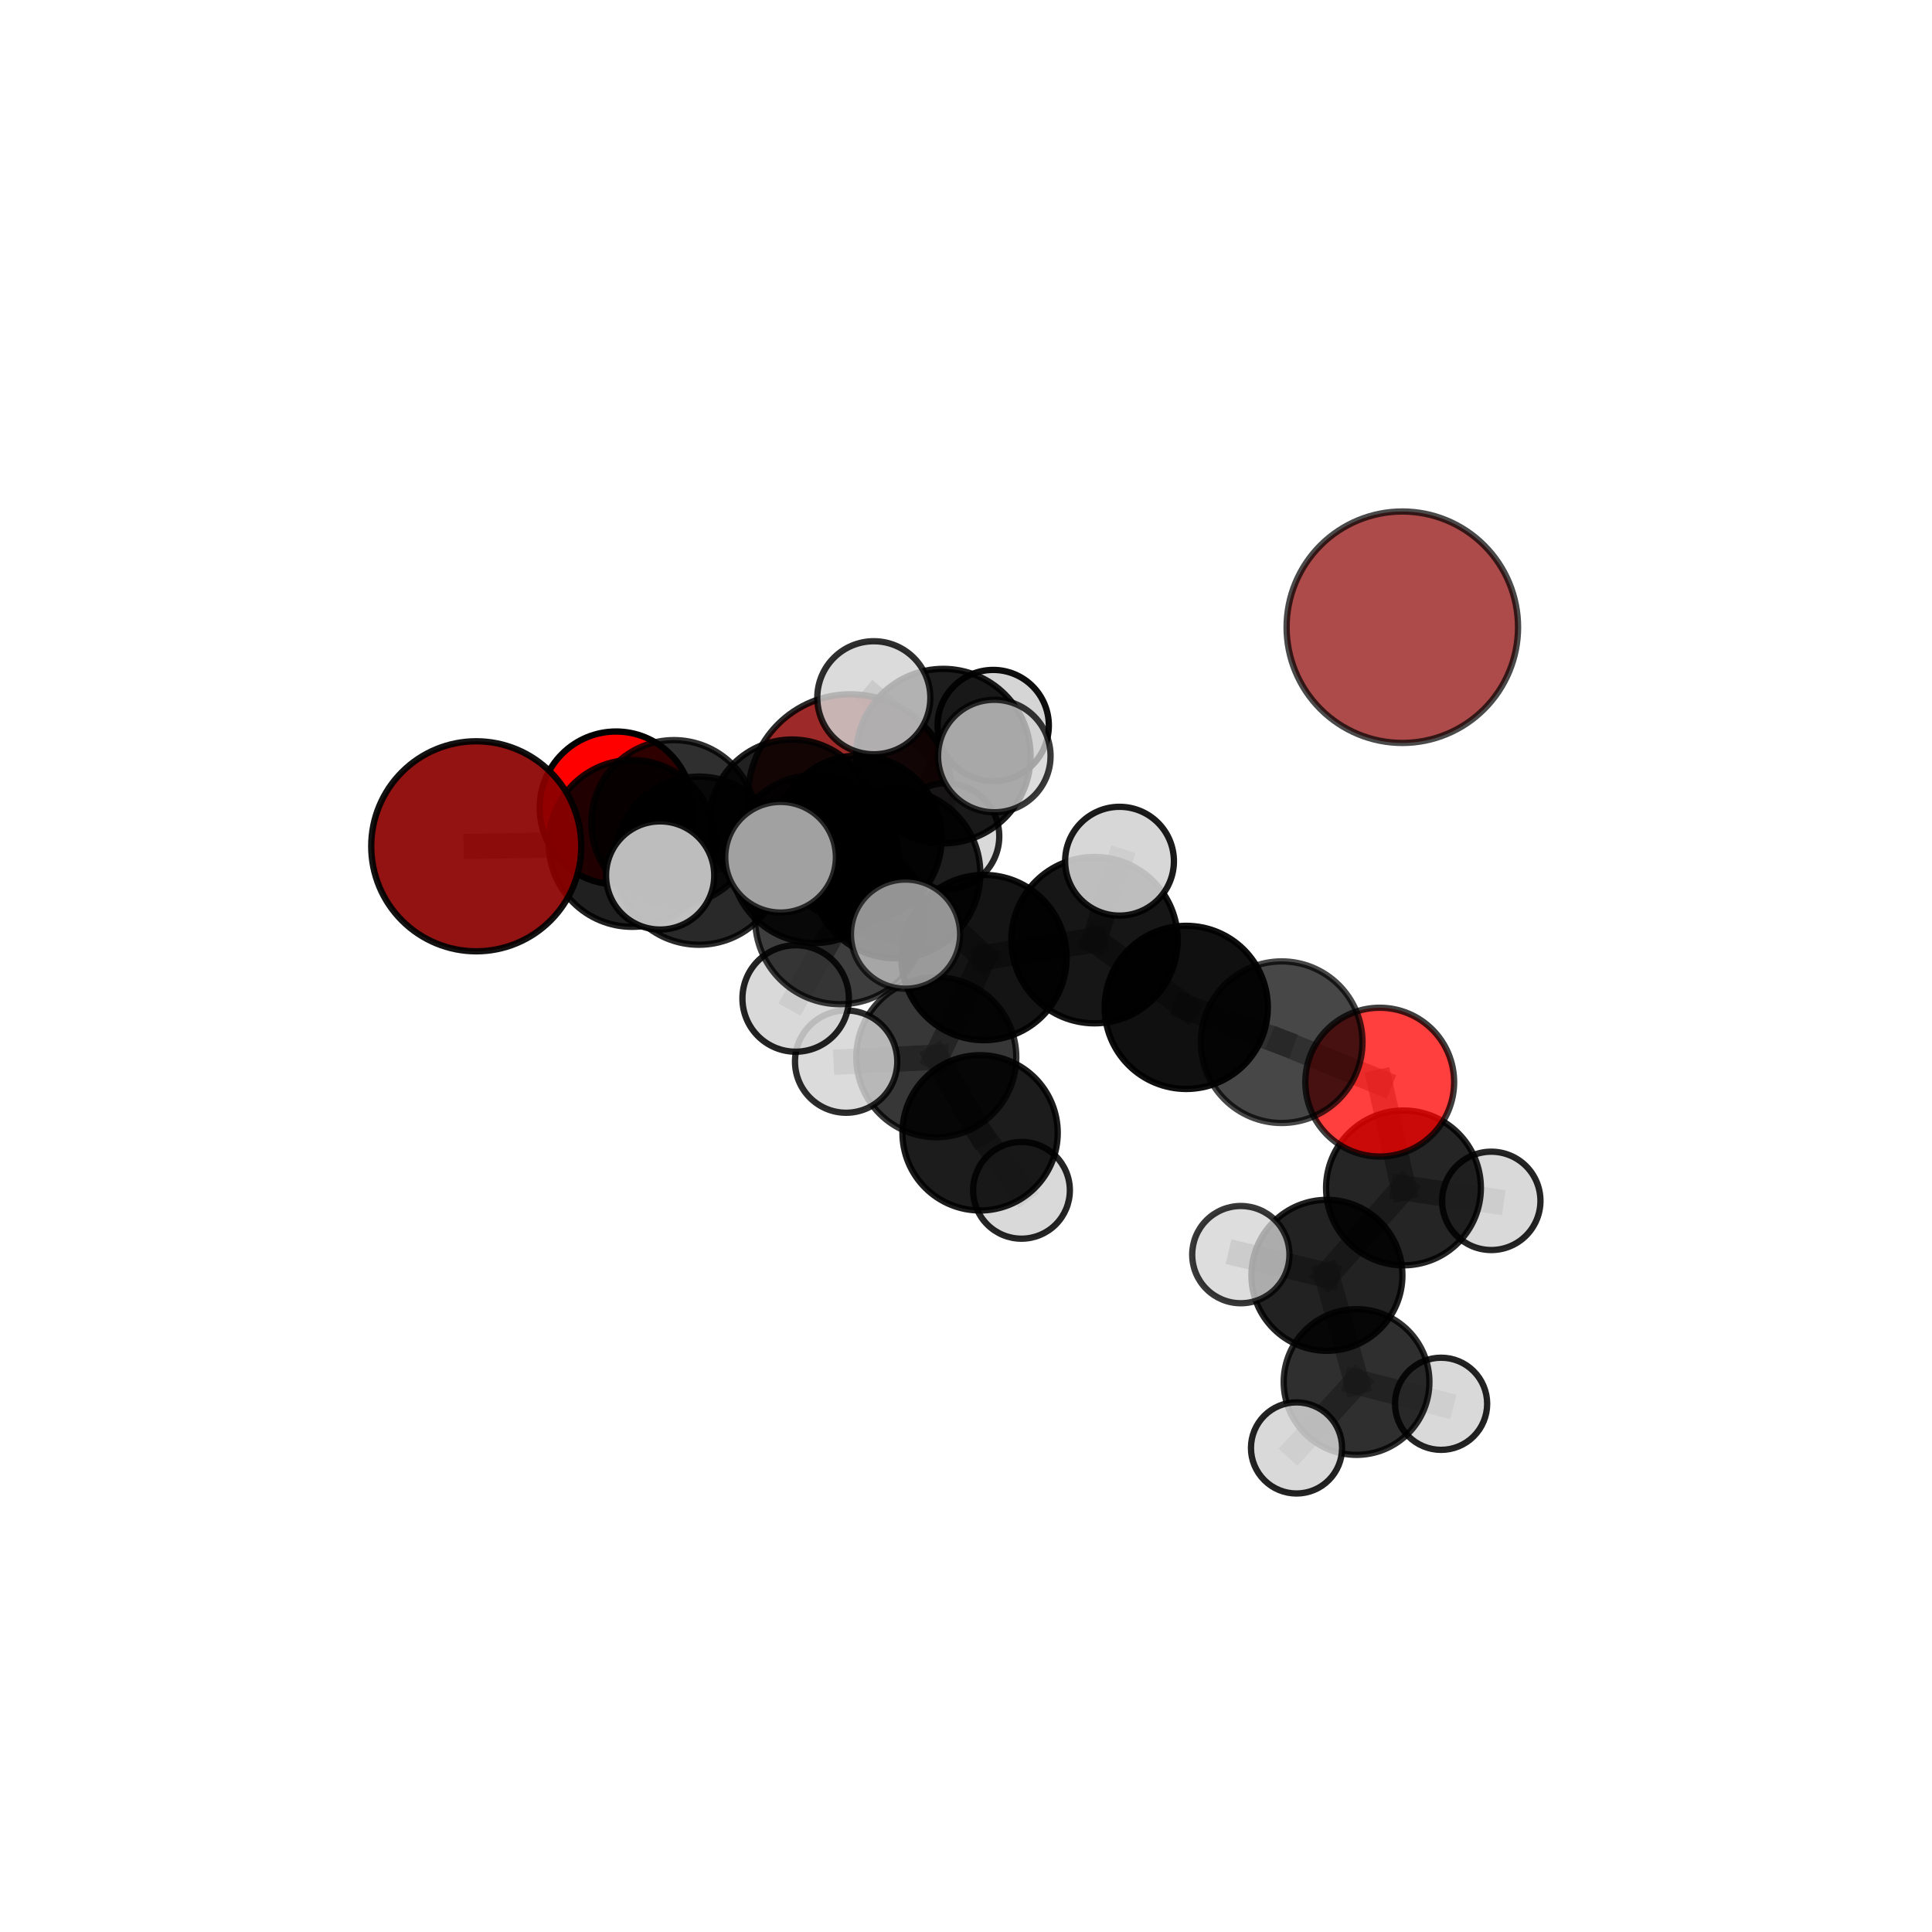 <?xml version="1.0" encoding="utf-8" standalone="no"?>
<!DOCTYPE svg PUBLIC "-//W3C//DTD SVG 1.1//EN"
  "http://www.w3.org/Graphics/SVG/1.1/DTD/svg11.dtd">
<svg xmlns:xlink="http://www.w3.org/1999/xlink" width="153pt" height="153pt" viewBox="0 0 153 153" xmlns="http://www.w3.org/2000/svg" version="1.1">
 <defs>
  <style type="text/css">*{stroke-linejoin: round; stroke-linecap: butt}</style>
 </defs>
 <g id="figure_1">
  <g id="patch_1">
   <path d="M 0 153 
L 153 153 
L 153 0 
L 0 0 
L 0 153 
z
" style="fill: none"/>
  </g>
  <g id="patch_2">
   <path d="M 7.2 145.8 
L 145.8 145.8 
L 145.8 7.2 
L 7.2 7.2 
L 7.2 145.8 
z
" style="fill: none"/>
  </g>
  <g id="axes_1">
   <g id="line2d_1">
    <path d="M 67.341 63.079 
L 62.721 65.097 
" clip-path="url(#p4236942b88)" style="fill: none; stroke: #808080; stroke-opacity: 0.675; stroke-width: 2; stroke-linecap: square"/>
   </g>
   <g id="line2d_2">
    <path d="M 62.721 65.097 
L 53.369 65.15 
" clip-path="url(#p4236942b88)" style="fill: none; stroke: #808080; stroke-opacity: 0.682; stroke-width: 2; stroke-linecap: square"/>
   </g>
   <g id="line2d_3">
    <path d="M 37.716 67.02 
L 50.058 66.791 
" clip-path="url(#p4236942b88)" style="fill: none; stroke: #808080; stroke-opacity: 0.693; stroke-width: 2; stroke-linecap: square"/>
   </g>
   <g id="line2d_4">
    <path d="M 50.058 66.791 
L 53.369 65.15 
" clip-path="url(#p4236942b88)" style="fill: none; stroke: #808080; stroke-opacity: 0.687; stroke-width: 2; stroke-linecap: square"/>
   </g>
   <g id="line2d_5">
    <path d="M 109.264 85.697 
L 101.5 82.533 
" clip-path="url(#p4236942b88)" style="fill: none; stroke: #808080; stroke-opacity: 0.656; stroke-width: 2; stroke-linecap: square"/>
   </g>
   <g id="line2d_6">
    <path d="M 109.264 85.697 
L 111.145 94.076 
" clip-path="url(#p4236942b88)" style="fill: none; stroke: #808080; stroke-opacity: 0.637; stroke-width: 2; stroke-linecap: square"/>
   </g>
   <g id="line2d_7">
    <path d="M 111.145 94.076 
L 105.083 100.996 
" clip-path="url(#p4236942b88)" style="fill: none; stroke: #808080; stroke-opacity: 0.613; stroke-width: 2; stroke-linecap: square"/>
   </g>
   <g id="line2d_8">
    <path d="M 111.145 94.076 
L 118.098 95.099 
" clip-path="url(#p4236942b88)" style="fill: none; stroke: #808080; stroke-opacity: 0.622; stroke-width: 2; stroke-linecap: square"/>
   </g>
   <g id="line2d_9">
    <path d="M 48.789 63.981 
L 53.369 65.15 
" clip-path="url(#p4236942b88)" style="fill: none; stroke: #808080; stroke-opacity: 0.679; stroke-width: 2; stroke-linecap: square"/>
   </g>
   <g id="line2d_10">
    <path d="M 70.926 69.183 
L 77.926 75.831 
" clip-path="url(#p4236942b88)" style="fill: none; stroke: #808080; stroke-opacity: 0.695; stroke-width: 2; stroke-linecap: square"/>
   </g>
   <g id="line2d_11">
    <path d="M 70.926 69.183 
L 64.498 68.034 
" clip-path="url(#p4236942b88)" style="fill: none; stroke: #808080; stroke-opacity: 0.703; stroke-width: 2; stroke-linecap: square"/>
   </g>
   <g id="line2d_12">
    <path d="M 70.926 69.183 
L 74.701 59.88 
" clip-path="url(#p4236942b88)" style="fill: none; stroke: #808080; stroke-opacity: 0.723; stroke-width: 2; stroke-linecap: square"/>
   </g>
   <g id="line2d_13">
    <path d="M 70.926 69.183 
L 66.536 72.79 
" clip-path="url(#p4236942b88)" style="fill: none; stroke: #808080; stroke-opacity: 0.71; stroke-width: 2; stroke-linecap: square"/>
   </g>
   <g id="line2d_14">
    <path d="M 77.926 75.831 
L 86.678 74.452 
" clip-path="url(#p4236942b88)" style="fill: none; stroke: #808080; stroke-opacity: 0.686; stroke-width: 2; stroke-linecap: square"/>
   </g>
   <g id="line2d_15">
    <path d="M 77.926 75.831 
L 74.147 83.725 
" clip-path="url(#p4236942b88)" style="fill: none; stroke: #808080; stroke-opacity: 0.668; stroke-width: 2; stroke-linecap: square"/>
   </g>
   <g id="line2d_16">
    <path d="M 64.498 68.034 
L 55.348 68.158 
" clip-path="url(#p4236942b88)" style="fill: none; stroke: #808080; stroke-opacity: 0.699; stroke-width: 2; stroke-linecap: square"/>
   </g>
   <g id="line2d_17">
    <path d="M 64.498 68.034 
L 67.983 66.419 
" clip-path="url(#p4236942b88)" style="fill: none; stroke: #808080; stroke-opacity: 0.694; stroke-width: 2; stroke-linecap: square"/>
   </g>
   <g id="line2d_18">
    <path d="M 74.701 59.88 
L 69.2 55.257 
" clip-path="url(#p4236942b88)" style="fill: none; stroke: #808080; stroke-opacity: 0.746; stroke-width: 2; stroke-linecap: square"/>
   </g>
   <g id="line2d_19">
    <path d="M 74.701 59.88 
L 78.742 59.873 
" clip-path="url(#p4236942b88)" style="fill: none; stroke: #808080; stroke-opacity: 0.744; stroke-width: 2; stroke-linecap: square"/>
   </g>
   <g id="line2d_20">
    <path d="M 74.701 59.88 
L 78.654 57.457 
" clip-path="url(#p4236942b88)" style="fill: none; stroke: #808080; stroke-opacity: 0.738; stroke-width: 2; stroke-linecap: square"/>
   </g>
   <g id="line2d_21">
    <path d="M 66.536 72.79 
L 61.816 67.887 
" clip-path="url(#p4236942b88)" style="fill: none; stroke: #808080; stroke-opacity: 0.721; stroke-width: 2; stroke-linecap: square"/>
   </g>
   <g id="line2d_22">
    <path d="M 66.536 72.79 
L 63.011 79.072 
" clip-path="url(#p4236942b88)" style="fill: none; stroke: #808080; stroke-opacity: 0.702; stroke-width: 2; stroke-linecap: square"/>
   </g>
   <g id="line2d_23">
    <path d="M 66.536 72.79 
L 71.711 73.976 
" clip-path="url(#p4236942b88)" style="fill: none; stroke: #808080; stroke-opacity: 0.714; stroke-width: 2; stroke-linecap: square"/>
   </g>
   <g id="line2d_24">
    <path d="M 86.678 74.452 
L 93.941 79.777 
" clip-path="url(#p4236942b88)" style="fill: none; stroke: #808080; stroke-opacity: 0.68; stroke-width: 2; stroke-linecap: square"/>
   </g>
   <g id="line2d_25">
    <path d="M 86.678 74.452 
L 88.658 68.201 
" clip-path="url(#p4236942b88)" style="fill: none; stroke: #808080; stroke-opacity: 0.701; stroke-width: 2; stroke-linecap: square"/>
   </g>
   <g id="line2d_26">
    <path d="M 74.147 83.725 
L 77.615 89.713 
" clip-path="url(#p4236942b88)" style="fill: none; stroke: #808080; stroke-opacity: 0.639; stroke-width: 2; stroke-linecap: square"/>
   </g>
   <g id="line2d_27">
    <path d="M 74.147 83.725 
L 67.008 84.072 
" clip-path="url(#p4236942b88)" style="fill: none; stroke: #808080; stroke-opacity: 0.653; stroke-width: 2; stroke-linecap: square"/>
   </g>
   <g id="line2d_28">
    <path d="M 55.348 68.158 
L 50.058 66.791 
" clip-path="url(#p4236942b88)" style="fill: none; stroke: #808080; stroke-opacity: 0.696; stroke-width: 2; stroke-linecap: square"/>
   </g>
   <g id="line2d_29">
    <path d="M 55.348 68.158 
L 52.279 69.331 
" clip-path="url(#p4236942b88)" style="fill: none; stroke: #808080; stroke-opacity: 0.704; stroke-width: 2; stroke-linecap: square"/>
   </g>
   <g id="line2d_30">
    <path d="M 67.983 66.419 
L 62.721 65.097 
" clip-path="url(#p4236942b88)" style="fill: none; stroke: #808080; stroke-opacity: 0.685; stroke-width: 2; stroke-linecap: square"/>
   </g>
   <g id="line2d_31">
    <path d="M 67.983 66.419 
L 74.934 66.228 
" clip-path="url(#p4236942b88)" style="fill: none; stroke: #808080; stroke-opacity: 0.689; stroke-width: 2; stroke-linecap: square"/>
   </g>
   <g id="line2d_32">
    <path d="M 93.941 79.777 
L 101.5 82.533 
" clip-path="url(#p4236942b88)" style="fill: none; stroke: #808080; stroke-opacity: 0.666; stroke-width: 2; stroke-linecap: square"/>
   </g>
   <g id="line2d_33">
    <path d="M 77.615 89.713 
L 80.894 94.265 
" clip-path="url(#p4236942b88)" style="fill: none; stroke: #808080; stroke-opacity: 0.616; stroke-width: 2; stroke-linecap: square"/>
   </g>
   <g id="line2d_34">
    <path d="M 105.083 100.996 
L 107.429 109.444 
" clip-path="url(#p4236942b88)" style="fill: none; stroke: #808080; stroke-opacity: 0.589; stroke-width: 2; stroke-linecap: square"/>
   </g>
   <g id="line2d_35">
    <path d="M 105.083 100.996 
L 98.265 99.357 
" clip-path="url(#p4236942b88)" style="fill: none; stroke: #808080; stroke-opacity: 0.606; stroke-width: 2; stroke-linecap: square"/>
   </g>
   <g id="line2d_36">
    <path d="M 107.429 109.444 
L 102.675 114.666 
" clip-path="url(#p4236942b88)" style="fill: none; stroke: #808080; stroke-opacity: 0.568; stroke-width: 2; stroke-linecap: square"/>
   </g>
   <g id="line2d_37">
    <path d="M 107.429 109.444 
L 114.124 111.169 
" clip-path="url(#p4236942b88)" style="fill: none; stroke: #808080; stroke-opacity: 0.572; stroke-width: 2; stroke-linecap: square"/>
   </g>
   <g id="Path3DCollection_1">
    <path d="M 67.341 71.178 
C 69.489 71.178 71.549 70.324 73.067 68.806 
C 74.586 67.287 75.439 65.227 75.439 63.079 
C 75.439 60.932 74.586 58.872 73.067 57.353 
C 71.549 55.835 69.489 54.981 67.341 54.981 
C 65.193 54.981 63.133 55.835 61.615 57.353 
C 60.096 58.872 59.243 60.932 59.243 63.079 
C 59.243 65.227 60.096 67.287 61.615 68.806 
C 63.133 70.324 65.193 71.178 67.341 71.178 
z
" clip-path="url(#p4236942b88)" style="fill: #8b0000; fill-opacity: 0.836; stroke: #000000; stroke-opacity: 0.836; stroke-width: 0.5"/>
    <path d="M 48.789 70.031 
C 50.394 70.031 51.933 69.394 53.067 68.259 
C 54.202 67.124 54.839 65.585 54.839 63.981 
C 54.839 62.376 54.202 60.837 53.067 59.703 
C 51.933 58.568 50.394 57.93 48.789 57.93 
C 47.184 57.93 45.645 58.568 44.511 59.703 
C 43.376 60.837 42.739 62.376 42.739 63.981 
C 42.739 65.585 43.376 67.124 44.511 68.259 
C 45.645 69.394 47.184 70.031 48.789 70.031 
z
" clip-path="url(#p4236942b88)" style="fill: #ff0000; stroke: #000000; stroke-width: 0.5"/>
    <path d="M 62.721 71.63 
C 64.453 71.63 66.115 70.941 67.34 69.716 
C 68.565 68.491 69.254 66.829 69.254 65.097 
C 69.254 63.364 68.565 61.702 67.34 60.477 
C 66.115 59.252 64.453 58.564 62.721 58.564 
C 60.988 58.564 59.326 59.252 58.101 60.477 
C 56.876 61.702 56.188 63.364 56.188 65.097 
C 56.188 66.829 56.876 68.491 58.101 69.716 
C 59.326 70.941 60.988 71.63 62.721 71.63 
z
" clip-path="url(#p4236942b88)" style="fill-opacity: 0.868; stroke: #000000; stroke-opacity: 0.868; stroke-width: 0.5"/>
    <path d="M 53.369 71.69 
C 55.103 71.69 56.767 71.001 57.993 69.774 
C 59.219 68.548 59.908 66.885 59.908 65.15 
C 59.908 63.416 59.219 61.752 57.993 60.526 
C 56.767 59.3 55.103 58.611 53.369 58.611 
C 51.635 58.611 49.971 59.3 48.745 60.526 
C 47.519 61.752 46.83 63.416 46.83 65.15 
C 46.83 66.885 47.519 68.548 48.745 69.774 
C 49.971 71.001 51.635 71.69 53.369 71.69 
z
" clip-path="url(#p4236942b88)" style="fill-opacity: 0.814; stroke: #000000; stroke-opacity: 0.814; stroke-width: 0.5"/>
    <path d="M 74.934 70.429 
C 76.048 70.429 77.117 69.986 77.905 69.198 
C 78.693 68.411 79.135 67.342 79.135 66.228 
C 79.135 65.114 78.693 64.045 77.905 63.257 
C 77.117 62.469 76.048 62.027 74.934 62.027 
C 73.82 62.027 72.751 62.469 71.963 63.257 
C 71.176 64.045 70.733 65.114 70.733 66.228 
C 70.733 67.342 71.176 68.411 71.963 69.198 
C 72.751 69.986 73.82 70.429 74.934 70.429 
z
" clip-path="url(#p4236942b88)" style="fill: #d3d3d3; fill-opacity: 0.844; stroke: #000000; stroke-opacity: 0.844; stroke-width: 0.5"/>
    <path d="M 67.983 73.004 
C 69.729 73.004 71.404 72.31 72.639 71.075 
C 73.874 69.84 74.568 68.165 74.568 66.419 
C 74.568 64.672 73.874 62.997 72.639 61.762 
C 71.404 60.527 69.729 59.833 67.983 59.833 
C 66.236 59.833 64.561 60.527 63.326 61.762 
C 62.091 62.997 61.397 64.672 61.397 66.419 
C 61.397 68.165 62.091 69.84 63.326 71.075 
C 64.561 72.31 66.236 73.004 67.983 73.004 
z
" clip-path="url(#p4236942b88)" style="fill-opacity: 0.885; stroke: #000000; stroke-opacity: 0.885; stroke-width: 0.5"/>
    <path d="M 80.894 98.095 
C 81.91 98.095 82.885 97.692 83.603 96.973 
C 84.321 96.255 84.725 95.28 84.725 94.265 
C 84.725 93.249 84.321 92.274 83.603 91.556 
C 82.885 90.838 81.91 90.434 80.894 90.434 
C 79.879 90.434 78.904 90.838 78.186 91.556 
C 77.468 92.274 77.064 93.249 77.064 94.265 
C 77.064 95.28 77.468 96.255 78.186 96.973 
C 78.904 97.692 79.879 98.095 80.894 98.095 
z
" clip-path="url(#p4236942b88)" style="fill: #d3d3d3; fill-opacity: 0.854; stroke: #000000; stroke-opacity: 0.854; stroke-width: 0.5"/>
    <path d="M 50.058 73.398 
C 51.81 73.398 53.491 72.702 54.73 71.463 
C 55.969 70.224 56.665 68.543 56.665 66.791 
C 56.665 65.039 55.969 63.358 54.73 62.119 
C 53.491 60.88 51.81 60.184 50.058 60.184 
C 48.306 60.184 46.625 60.88 45.386 62.119 
C 44.147 63.358 43.451 65.039 43.451 66.791 
C 43.451 68.543 44.147 70.224 45.386 71.463 
C 46.625 72.702 48.306 73.398 50.058 73.398 
z
" clip-path="url(#p4236942b88)" style="fill-opacity: 0.873; stroke: #000000; stroke-opacity: 0.873; stroke-width: 0.5"/>
    <path d="M 37.716 75.337 
C 39.921 75.337 42.037 74.46 43.596 72.901 
C 45.156 71.341 46.032 69.225 46.032 67.02 
C 46.032 64.814 45.156 62.699 43.596 61.139 
C 42.037 59.579 39.921 58.703 37.716 58.703 
C 35.51 58.703 33.394 59.579 31.835 61.139 
C 30.275 62.699 29.399 64.814 29.399 67.02 
C 29.399 69.225 30.275 71.341 31.835 72.901 
C 33.394 74.46 35.51 75.337 37.716 75.337 
z
" clip-path="url(#p4236942b88)" style="fill: #8b0000; fill-opacity: 0.923; stroke: #000000; stroke-opacity: 0.923; stroke-width: 0.5"/>
    <path d="M 77.615 95.861 
C 79.246 95.861 80.81 95.214 81.963 94.061 
C 83.116 92.908 83.764 91.344 83.764 89.713 
C 83.764 88.083 83.116 86.519 81.963 85.366 
C 80.81 84.213 79.246 83.565 77.615 83.565 
C 75.985 83.565 74.421 84.213 73.268 85.366 
C 72.115 86.519 71.467 88.083 71.467 89.713 
C 71.467 91.344 72.115 92.908 73.268 94.061 
C 74.421 95.214 75.985 95.861 77.615 95.861 
z
" clip-path="url(#p4236942b88)" style="fill-opacity: 0.89; stroke: #000000; stroke-opacity: 0.89; stroke-width: 0.5"/>
    <path d="M 114.124 114.818 
C 115.092 114.818 116.02 114.433 116.704 113.749 
C 117.388 113.065 117.773 112.137 117.773 111.169 
C 117.773 110.201 117.388 109.273 116.704 108.589 
C 116.02 107.904 115.092 107.52 114.124 107.52 
C 113.156 107.52 112.228 107.904 111.544 108.589 
C 110.859 109.273 110.475 110.201 110.475 111.169 
C 110.475 112.137 110.859 113.065 111.544 113.749 
C 112.228 114.433 113.156 114.818 114.124 114.818 
z
" clip-path="url(#p4236942b88)" style="fill: #d3d3d3; fill-opacity: 0.862; stroke: #000000; stroke-opacity: 0.862; stroke-width: 0.5"/>
    <path d="M 64.498 74.682 
C 66.261 74.682 67.952 73.982 69.199 72.735 
C 70.446 71.488 71.146 69.797 71.146 68.034 
C 71.146 66.271 70.446 64.579 69.199 63.333 
C 67.952 62.086 66.261 61.385 64.498 61.385 
C 62.735 61.385 61.043 62.086 59.797 63.333 
C 58.55 64.579 57.849 66.271 57.849 68.034 
C 57.849 69.797 58.55 71.488 59.797 72.735 
C 61.043 73.982 62.735 74.682 64.498 74.682 
z
" clip-path="url(#p4236942b88)" style="fill-opacity: 0.875; stroke: #000000; stroke-opacity: 0.875; stroke-width: 0.5"/>
    <path d="M 107.429 115.214 
C 108.959 115.214 110.427 114.606 111.509 113.524 
C 112.591 112.442 113.199 110.975 113.199 109.444 
C 113.199 107.914 112.591 106.447 111.509 105.365 
C 110.427 104.283 108.959 103.675 107.429 103.675 
C 105.899 103.675 104.431 104.283 103.349 105.365 
C 102.267 106.447 101.659 107.914 101.659 109.444 
C 101.659 110.975 102.267 112.442 103.349 113.524 
C 104.431 114.606 105.899 115.214 107.429 115.214 
z
" clip-path="url(#p4236942b88)" style="fill-opacity: 0.816; stroke: #000000; stroke-opacity: 0.816; stroke-width: 0.5"/>
    <path d="M 102.675 118.274 
C 103.632 118.274 104.55 117.894 105.227 117.217 
C 105.903 116.541 106.283 115.623 106.283 114.666 
C 106.283 113.709 105.903 112.791 105.227 112.114 
C 104.55 111.438 103.632 111.058 102.675 111.058 
C 101.718 111.058 100.8 111.438 100.124 112.114 
C 99.447 112.791 99.067 113.709 99.067 114.666 
C 99.067 115.623 99.447 116.541 100.124 117.217 
C 100.8 117.894 101.718 118.274 102.675 118.274 
z
" clip-path="url(#p4236942b88)" style="fill: #d3d3d3; fill-opacity: 0.861; stroke: #000000; stroke-opacity: 0.861; stroke-width: 0.5"/>
    <path d="M 74.147 90.059 
C 75.827 90.059 77.439 89.392 78.626 88.204 
C 79.814 87.016 80.482 85.405 80.482 83.725 
C 80.482 82.045 79.814 80.434 78.626 79.246 
C 77.439 78.058 75.827 77.391 74.147 77.391 
C 72.468 77.391 70.856 78.058 69.668 79.246 
C 68.481 80.434 67.813 82.045 67.813 83.725 
C 67.813 85.405 68.481 87.016 69.668 88.204 
C 70.856 89.392 72.468 90.059 74.147 90.059 
z
" clip-path="url(#p4236942b88)" style="fill-opacity: 0.783; stroke: #000000; stroke-opacity: 0.783; stroke-width: 0.5"/>
    <path d="M 118.098 98.993 
C 119.131 98.993 120.121 98.583 120.852 97.852 
C 121.582 97.122 121.992 96.131 121.992 95.099 
C 121.992 94.066 121.582 93.075 120.852 92.345 
C 120.121 91.615 119.131 91.205 118.098 91.205 
C 117.065 91.205 116.075 91.615 115.344 92.345 
C 114.614 93.075 114.204 94.066 114.204 95.099 
C 114.204 96.131 114.614 97.122 115.344 97.852 
C 116.075 98.583 117.065 98.993 118.098 98.993 
z
" clip-path="url(#p4236942b88)" style="fill: #d3d3d3; fill-opacity: 0.852; stroke: #000000; stroke-opacity: 0.852; stroke-width: 0.5"/>
    <path d="M 55.348 74.817 
C 57.114 74.817 58.808 74.115 60.056 72.867 
C 61.305 71.618 62.007 69.924 62.007 68.158 
C 62.007 66.392 61.305 64.698 60.056 63.45 
C 58.808 62.201 57.114 61.499 55.348 61.499 
C 53.582 61.499 51.888 62.201 50.64 63.45 
C 49.391 64.698 48.689 66.392 48.689 68.158 
C 48.689 69.924 49.391 71.618 50.64 72.867 
C 51.888 74.115 53.582 74.817 55.348 74.817 
z
" clip-path="url(#p4236942b88)" style="fill-opacity: 0.838; stroke: #000000; stroke-opacity: 0.838; stroke-width: 0.5"/>
    <path d="M 105.083 106.974 
C 106.668 106.974 108.189 106.344 109.31 105.223 
C 110.431 104.102 111.061 102.581 111.061 100.996 
C 111.061 99.411 110.431 97.89 109.31 96.769 
C 108.189 95.648 106.668 95.018 105.083 95.018 
C 103.497 95.018 101.977 95.648 100.856 96.769 
C 99.735 97.89 99.105 99.411 99.105 100.996 
C 99.105 102.581 99.735 104.102 100.856 105.223 
C 101.977 106.344 103.497 106.974 105.083 106.974 
z
" clip-path="url(#p4236942b88)" style="fill-opacity: 0.865; stroke: #000000; stroke-opacity: 0.865; stroke-width: 0.5"/>
    <path d="M 67.008 88.122 
C 68.082 88.122 69.112 87.695 69.871 86.935 
C 70.631 86.176 71.058 85.146 71.058 84.072 
C 71.058 82.998 70.631 81.968 69.871 81.209 
C 69.112 80.449 68.082 80.022 67.008 80.022 
C 65.934 80.022 64.904 80.449 64.145 81.209 
C 63.385 81.968 62.958 82.998 62.958 84.072 
C 62.958 85.146 63.385 86.176 64.145 86.935 
C 64.904 87.695 65.934 88.122 67.008 88.122 
z
" clip-path="url(#p4236942b88)" style="fill: #d3d3d3; fill-opacity: 0.827; stroke: #000000; stroke-opacity: 0.827; stroke-width: 0.5"/>
    <path d="M 111.145 100.205 
C 112.77 100.205 114.33 99.56 115.479 98.41 
C 116.629 97.261 117.274 95.701 117.274 94.076 
C 117.274 92.45 116.629 90.891 115.479 89.741 
C 114.33 88.592 112.77 87.946 111.145 87.946 
C 109.519 87.946 107.96 88.592 106.81 89.741 
C 105.661 90.891 105.015 92.45 105.015 94.076 
C 105.015 95.701 105.661 97.261 106.81 98.41 
C 107.96 99.56 109.519 100.205 111.145 100.205 
z
" clip-path="url(#p4236942b88)" style="fill-opacity: 0.853; stroke: #000000; stroke-opacity: 0.853; stroke-width: 0.5"/>
    <path d="M 98.265 103.207 
C 99.286 103.207 100.265 102.802 100.987 102.08 
C 101.709 101.358 102.115 100.378 102.115 99.357 
C 102.115 98.336 101.709 97.356 100.987 96.634 
C 100.265 95.912 99.286 95.506 98.265 95.506 
C 97.243 95.506 96.264 95.912 95.542 96.634 
C 94.82 97.356 94.414 98.336 94.414 99.357 
C 94.414 100.378 94.82 101.358 95.542 102.08 
C 96.264 102.802 97.243 103.207 98.265 103.207 
z
" clip-path="url(#p4236942b88)" style="fill: #d3d3d3; fill-opacity: 0.78; stroke: #000000; stroke-opacity: 0.78; stroke-width: 0.5"/>
    <path d="M 109.264 91.589 
C 110.827 91.589 112.325 90.968 113.43 89.863 
C 114.535 88.758 115.156 87.259 115.156 85.697 
C 115.156 84.134 114.535 82.636 113.43 81.531 
C 112.325 80.426 110.827 79.805 109.264 79.805 
C 107.702 79.805 106.203 80.426 105.098 81.531 
C 103.993 82.636 103.372 84.134 103.372 85.697 
C 103.372 87.259 103.993 88.758 105.098 89.863 
C 106.203 90.968 107.702 91.589 109.264 91.589 
z
" clip-path="url(#p4236942b88)" style="fill: #ff0000; fill-opacity: 0.754; stroke: #000000; stroke-opacity: 0.754; stroke-width: 0.5"/>
    <path d="M 101.5 88.933 
C 103.197 88.933 104.825 88.258 106.025 87.058 
C 107.225 85.858 107.899 84.231 107.899 82.533 
C 107.899 80.836 107.225 79.208 106.025 78.008 
C 104.825 76.808 103.197 76.134 101.5 76.134 
C 99.803 76.134 98.175 76.808 96.975 78.008 
C 95.775 79.208 95.1 80.836 95.1 82.533 
C 95.1 84.231 95.775 85.858 96.975 87.058 
C 98.175 88.258 99.803 88.933 101.5 88.933 
z
" clip-path="url(#p4236942b88)" style="fill-opacity: 0.719; stroke: #000000; stroke-opacity: 0.719; stroke-width: 0.5"/>
    <path d="M 78.654 61.863 
C 79.823 61.863 80.943 61.399 81.77 60.573 
C 82.596 59.747 83.06 58.626 83.06 57.457 
C 83.06 56.289 82.596 55.168 81.77 54.342 
C 80.943 53.516 79.823 53.052 78.654 53.052 
C 77.486 53.052 76.365 53.516 75.539 54.342 
C 74.713 55.168 74.248 56.289 74.248 57.457 
C 74.248 58.626 74.713 59.747 75.539 60.573 
C 76.365 61.399 77.486 61.863 78.654 61.863 
z
" clip-path="url(#p4236942b88)" style="fill: #d3d3d3; fill-opacity: 0.943; stroke: #000000; stroke-opacity: 0.943; stroke-width: 0.5"/>
    <path d="M 93.941 86.238 
C 95.655 86.238 97.298 85.557 98.51 84.346 
C 99.721 83.134 100.402 81.491 100.402 79.777 
C 100.402 78.064 99.721 76.421 98.51 75.209 
C 97.298 73.998 95.655 73.317 93.941 73.317 
C 92.228 73.317 90.584 73.998 89.373 75.209 
C 88.161 76.421 87.481 78.064 87.481 79.777 
C 87.481 81.491 88.161 83.134 89.373 84.346 
C 90.584 85.557 92.228 86.238 93.941 86.238 
z
" clip-path="url(#p4236942b88)" style="fill-opacity: 0.936; stroke: #000000; stroke-opacity: 0.936; stroke-width: 0.5"/>
    <path d="M 77.926 82.376 
C 79.662 82.376 81.327 81.687 82.554 80.459 
C 83.781 79.232 84.471 77.567 84.471 75.831 
C 84.471 74.096 83.781 72.431 82.554 71.203 
C 81.327 69.976 79.662 69.286 77.926 69.286 
C 76.19 69.286 74.525 69.976 73.298 71.203 
C 72.071 72.431 71.381 74.096 71.381 75.831 
C 71.381 77.567 72.071 79.232 73.298 80.459 
C 74.525 81.687 76.19 82.376 77.926 82.376 
z
" clip-path="url(#p4236942b88)" style="fill-opacity: 0.921; stroke: #000000; stroke-opacity: 0.921; stroke-width: 0.5"/>
    <path d="M 86.678 81.04 
C 88.426 81.04 90.102 80.346 91.337 79.111 
C 92.573 77.875 93.267 76.199 93.267 74.452 
C 93.267 72.705 92.573 71.029 91.337 69.794 
C 90.102 68.558 88.426 67.864 86.678 67.864 
C 84.931 67.864 83.255 68.558 82.02 69.794 
C 80.784 71.029 80.09 72.705 80.09 74.452 
C 80.09 76.199 80.784 77.875 82.02 79.111 
C 83.255 80.346 84.931 81.04 86.678 81.04 
z
" clip-path="url(#p4236942b88)" style="fill-opacity: 0.913; stroke: #000000; stroke-opacity: 0.913; stroke-width: 0.5"/>
    <path d="M 70.926 75.893 
C 72.705 75.893 74.412 75.186 75.671 73.928 
C 76.929 72.67 77.636 70.963 77.636 69.183 
C 77.636 67.404 76.929 65.697 75.671 64.439 
C 74.412 63.18 72.705 62.473 70.926 62.473 
C 69.146 62.473 67.439 63.18 66.181 64.439 
C 64.923 65.697 64.216 67.404 64.216 69.183 
C 64.216 70.963 64.923 72.67 66.181 73.928 
C 67.439 75.186 69.146 75.893 70.926 75.893 
z
" clip-path="url(#p4236942b88)" style="fill-opacity: 0.864; stroke: #000000; stroke-opacity: 0.864; stroke-width: 0.5"/>
    <path d="M 52.279 73.614 
C 53.415 73.614 54.505 73.163 55.308 72.36 
C 56.111 71.556 56.563 70.467 56.563 69.331 
C 56.563 68.195 56.111 67.105 55.308 66.301 
C 54.505 65.498 53.415 65.047 52.279 65.047 
C 51.143 65.047 50.053 65.498 49.25 66.301 
C 48.446 67.105 47.995 68.195 47.995 69.331 
C 47.995 70.467 48.446 71.556 49.25 72.36 
C 50.053 73.163 51.143 73.614 52.279 73.614 
z
" clip-path="url(#p4236942b88)" style="fill: #d3d3d3; fill-opacity: 0.896; stroke: #000000; stroke-opacity: 0.896; stroke-width: 0.5"/>
    <path d="M 88.658 72.509 
C 89.801 72.509 90.896 72.055 91.704 71.247 
C 92.512 70.439 92.966 69.343 92.966 68.201 
C 92.966 67.058 92.512 65.963 91.704 65.155 
C 90.896 64.347 89.801 63.893 88.658 63.893 
C 87.516 63.893 86.42 64.347 85.612 65.155 
C 84.804 65.963 84.35 67.058 84.35 68.201 
C 84.35 69.343 84.804 70.439 85.612 71.247 
C 86.42 72.055 87.516 72.509 88.658 72.509 
z
" clip-path="url(#p4236942b88)" style="fill: #d3d3d3; fill-opacity: 0.891; stroke: #000000; stroke-opacity: 0.891; stroke-width: 0.5"/>
    <path d="M 74.701 66.79 
C 76.534 66.79 78.292 66.062 79.588 64.766 
C 80.883 63.47 81.612 61.712 81.612 59.88 
C 81.612 58.047 80.883 56.289 79.588 54.993 
C 78.292 53.697 76.534 52.969 74.701 52.969 
C 72.868 52.969 71.111 53.697 69.815 54.993 
C 68.519 56.289 67.791 58.047 67.791 59.88 
C 67.791 61.712 68.519 63.47 69.815 64.766 
C 71.111 66.062 72.868 66.79 74.701 66.79 
z
" clip-path="url(#p4236942b88)" style="fill-opacity: 0.884; stroke: #000000; stroke-opacity: 0.884; stroke-width: 0.5"/>
    <path d="M 69.2 59.733 
C 70.387 59.733 71.525 59.262 72.365 58.422 
C 73.204 57.583 73.676 56.444 73.676 55.257 
C 73.676 54.07 73.204 52.931 72.365 52.092 
C 71.525 51.252 70.387 50.781 69.2 50.781 
C 68.013 50.781 66.874 51.252 66.034 52.092 
C 65.195 52.931 64.723 54.07 64.723 55.257 
C 64.723 56.444 65.195 57.583 66.034 58.422 
C 66.874 59.262 68.013 59.733 69.2 59.733 
z
" clip-path="url(#p4236942b88)" style="fill: #d3d3d3; fill-opacity: 0.817; stroke: #000000; stroke-opacity: 0.817; stroke-width: 0.5"/>
    <path d="M 63.011 83.288 
C 64.129 83.288 65.201 82.844 65.992 82.053 
C 66.782 81.263 67.226 80.19 67.226 79.072 
C 67.226 77.954 66.782 76.882 65.992 76.091 
C 65.201 75.301 64.129 74.857 63.011 74.857 
C 61.893 74.857 60.82 75.301 60.03 76.091 
C 59.239 76.882 58.795 77.954 58.795 79.072 
C 58.795 80.19 59.239 81.263 60.03 82.053 
C 60.82 82.844 61.893 83.288 63.011 83.288 
z
" clip-path="url(#p4236942b88)" style="fill: #d3d3d3; fill-opacity: 0.86; stroke: #000000; stroke-opacity: 0.86; stroke-width: 0.5"/>
    <path d="M 78.742 64.327 
C 79.924 64.327 81.057 63.857 81.892 63.022 
C 82.727 62.187 83.196 61.054 83.196 59.873 
C 83.196 58.692 82.727 57.559 81.892 56.724 
C 81.057 55.888 79.924 55.419 78.742 55.419 
C 77.561 55.419 76.428 55.888 75.593 56.724 
C 74.758 57.559 74.289 58.692 74.289 59.873 
C 74.289 61.054 74.758 62.187 75.593 63.022 
C 76.428 63.857 77.561 64.327 78.742 64.327 
z
" clip-path="url(#p4236942b88)" style="fill: #d3d3d3; fill-opacity: 0.774; stroke: #000000; stroke-opacity: 0.774; stroke-width: 0.5"/>
    <path d="M 66.536 79.525 
C 68.323 79.525 70.036 78.815 71.299 77.552 
C 72.562 76.289 73.272 74.576 73.272 72.79 
C 73.272 71.003 72.562 69.29 71.299 68.027 
C 70.036 66.764 68.323 66.054 66.536 66.054 
C 64.75 66.054 63.037 66.764 61.774 68.027 
C 60.511 69.29 59.801 71.003 59.801 72.79 
C 59.801 74.576 60.511 76.289 61.774 77.552 
C 63.037 78.815 64.75 79.525 66.536 79.525 
z
" clip-path="url(#p4236942b88)" style="fill-opacity: 0.757; stroke: #000000; stroke-opacity: 0.757; stroke-width: 0.5"/>
    <path d="M 61.816 72.267 
C 62.977 72.267 64.092 71.805 64.913 70.984 
C 65.735 70.163 66.196 69.048 66.196 67.887 
C 66.196 66.725 65.735 65.611 64.913 64.789 
C 64.092 63.968 62.977 63.506 61.816 63.506 
C 60.654 63.506 59.54 63.968 58.718 64.789 
C 57.897 65.611 57.435 66.725 57.435 67.887 
C 57.435 69.048 57.897 70.163 58.718 70.984 
C 59.54 71.805 60.654 72.267 61.816 72.267 
z
" clip-path="url(#p4236942b88)" style="fill: #d3d3d3; fill-opacity: 0.762; stroke: #000000; stroke-opacity: 0.762; stroke-width: 0.5"/>
    <path d="M 71.711 78.298 
C 72.857 78.298 73.957 77.843 74.767 77.032 
C 75.578 76.222 76.033 75.122 76.033 73.976 
C 76.033 72.83 75.578 71.73 74.767 70.92 
C 73.957 70.109 72.857 69.654 71.711 69.654 
C 70.565 69.654 69.465 70.109 68.655 70.92 
C 67.844 71.73 67.389 72.83 67.389 73.976 
C 67.389 75.122 67.844 76.222 68.655 77.032 
C 69.465 77.843 70.565 78.298 71.711 78.298 
z
" clip-path="url(#p4236942b88)" style="fill: #d3d3d3; fill-opacity: 0.7; stroke: #000000; stroke-opacity: 0.7; stroke-width: 0.5"/>
    <path d="M 111.054 58.836 
C 113.485 58.836 115.816 57.871 117.535 56.152 
C 119.254 54.433 120.219 52.102 120.219 49.671 
C 120.219 47.24 119.254 44.909 117.535 43.19 
C 115.816 41.472 113.485 40.506 111.054 40.506 
C 108.623 40.506 106.292 41.472 104.573 43.19 
C 102.855 44.909 101.889 47.24 101.889 49.671 
C 101.889 52.102 102.855 54.433 104.573 56.152 
C 106.292 57.871 108.623 58.836 111.054 58.836 
z
" clip-path="url(#p4236942b88)" style="fill: #8b0000; fill-opacity: 0.71; stroke: #000000; stroke-opacity: 0.71; stroke-width: 0.5"/>
   </g>
  </g>
 </g>
 <defs>
  <clipPath id="p4236942b88">
   <rect x="7.2" y="7.2" width="138.6" height="138.6"/>
  </clipPath>
 </defs>
</svg>
